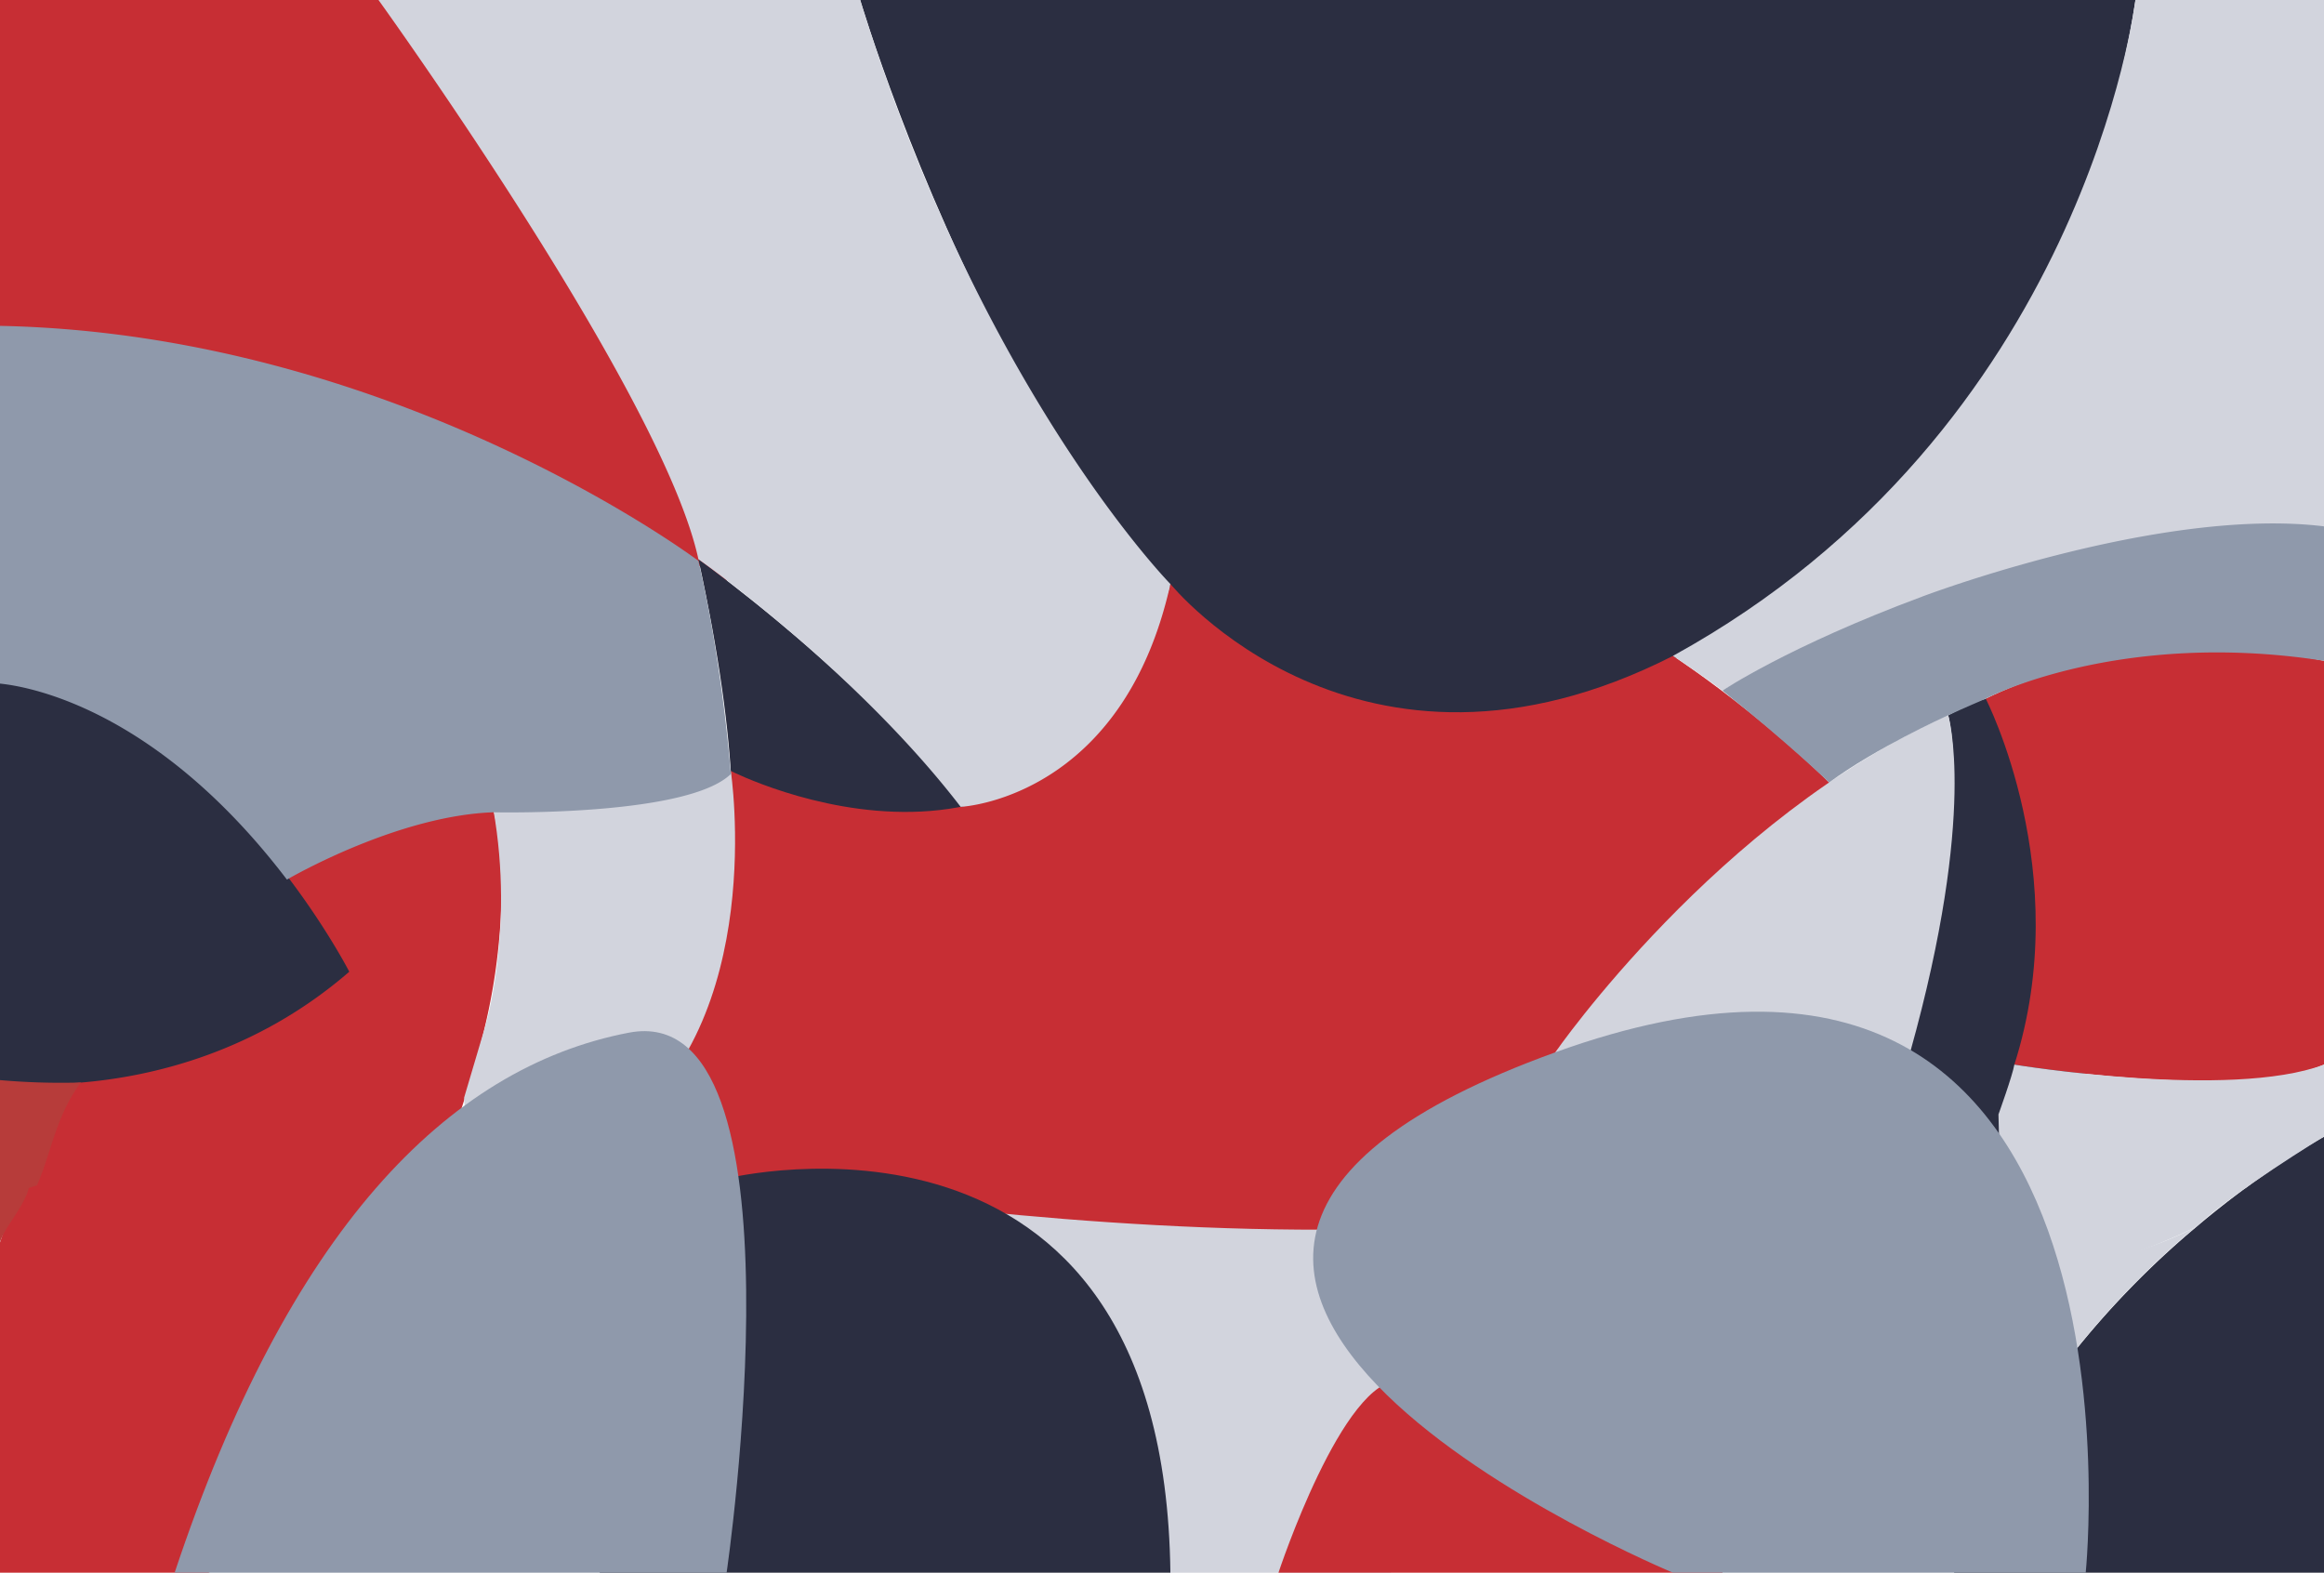 <svg xmlns="http://www.w3.org/2000/svg" viewBox="0 0 1440 974.4">
  <defs>
    <style>
      .cls-1 {
        fill: #d2d4dd;
      }

      .cls-2 {
        fill: #c72e34;
      }

      .cls-3 {
        fill: #2b2e41;
      }

      .cls-4 {
        fill: #b73c3a;
      }

      .cls-5 {
        fill: #8f99ab;
      }
    </style>
  </defs>
  <g id="Layer_2" data-name="Layer 2">
    <g id="right">
      <g id="Group_71" data-name="Group 71">
        <polygon class="cls-1" points="725.2 974.4 861.67 974.4 963.68 793.85 813.66 671.8 602.62 726.73 548.36 832.27 725.2 974.4"/>
        <path id="Path_162" data-name="Path 162" class="cls-2" d="M450.94,361.83q-8.64-5.58-17.21-10.86l-.2-.12C218.42,218.2,28.16,212.41,0,212.3V0H243.93c158.28,200,201,340.16,206.39,359.53a.47.47,0,0,1,0,.14h0C450.77,361.1,450.94,361.83,450.94,361.83Z"/>
        <path id="Path_163" data-name="Path 163" class="cls-3" d="M533,0S666.12,447.68,885.18,445.21s403.5-217.37,438-445.21Z"/>
        <path id="Path_164" data-name="Path 164" class="cls-2" d="M310.31,567.83c0,.12,0,.24,0,.36A385.43,385.43,0,0,1,300,638.08a.29.29,0,0,1,0,.09q-1,4.2-2.13,8.49C274.61,735.87,191.21,945.3,129.16,974.4H0V769.76c3-9.08,7.21-20.54,12.75-33.58.37-.86.75-1.74,1.14-2.62,0-.11.1-.2.13-.31A467.45,467.45,0,0,1,46.71,671a2.2,2.2,0,0,1,.17-.25c28.26-45.06,69.91-93.44,129.65-127.47l1.25-.72c35.82-20.19,78.09-35.23,127.85-41.35l0,0c.05.19.23.86.48,2C307.66,510,312,532.76,310.31,567.83Z"/>
        <path id="Path_165" data-name="Path 165" class="cls-3" d="M216.42,602.06c-57.85,50.07-122.1,65-166.35,68.68-1.14.11-2.25.19-3.35.27A267,267,0,0,1,0,670.52V422.23c79.26,10,140.89,71.94,177.79,120.35.4.55.82,1.11,1.24,1.65C203.25,576.31,216.42,602.06,216.42,602.06Z"/>
        <path id="Path_166" data-name="Path 166" class="cls-3" d="M432.75,346.49S644.56,497.86,647.92,608.87H424.22S484.89,585.32,432.75,346.49Z"/>
        <path id="Path_167" data-name="Path 167" class="cls-2" d="M394,719.88s65.6-117.74,58.87-242.2c0,0,208.47,106.16,272.38-115.85,0,0,116.29,143.78,311.39,44.54,0,0,335.93,219.59,78,314.31C860.84,813.85,394,719.88,394,719.88Z"/>
        <path id="Path_168" data-name="Path 168" class="cls-4" d="M50.15,670.65s0,.06-.08.09c-15.46,20.6-18.41,43.89-27.16,63.6,0,.11-4.95,1.61-5,1.72-.4.88-.83,2.83-1.2,3.69C11.22,752.4,3.06,760.33,0,769.58V669.21a431.46,431.46,0,0,0,46.88,1.56Z"/>
        <path id="Path_169" data-name="Path 169" class="cls-1" d="M305.63,501.22s132.29.73,147.19-23.54c0,0,23.68,155.4-70.65,223.35s-94.58-21-94.58-21L300,638.17S319.18,578.07,305.63,501.22Z"/>
        <path id="Path_170" data-name="Path 170" class="cls-5" d="M452.82,479.57c-26.14,25.5-138.25,23.88-146.69,23.71a.33.33,0,0,1-.14,0h-.36c-55.5,1.93-117.17,35.61-126.6,41l-1.24.7c-.42-.56-.84-1.1-1.26-1.64C97.07,440,19.44,425.55,0,423.54V201.9c245.88,4.94,432.75,145.58,432.75,145.58l.78,3.37c13.44,59.77,18.34,116.57,19.17,127C452.78,479,452.82,479.57,452.82,479.57Z"/>
        <path id="Path_171" data-name="Path 171" class="cls-1" d="M725.2,361.83c-.14.61-.27,1.22-.41,1.82C697.11,484.4,611.37,498.26,597.24,499.73h0c-1.29.14-2,.16-2,.16h0c-31.5-41-70.4-78.13-102.23-105.6-.77-.63-1.52-1.28-2.26-1.92l-3-2.54C473,377.23,460,366.93,450.32,359.54c-8-6.14-13.68-10.28-16.17-12.05l-1.09-.78-.16-.12-.15-.11C411.84,249.42,253.09,25.91,234.53,0H533c.14.42.26.85.4,1.27.08.24.15.49.21.72.4,1.21.76,2.43,1.14,3.63a0,0,0,0,1,0,0c.22.69.45,1.38.65,2.07.18.53.34,1,.5,1.57.1.28.19.57.27.84l.57,1.77c.14.45.29.89.42,1.32a1184,1184,0,0,0,51.39,132.56c.09.19.18.38.26.57a.15.15,0,0,1,0,.07C655.25,290.54,725.2,361.83,725.2,361.83Z"/>
        <path id="Path_172" data-name="Path 172" class="cls-1" d="M1036.59,406.37s18,11.81,30.68,21.51c0,0,179.73-106.88,367.35-101.94,1.59,0,3.48.1,5.38.17V0H1323.13S1291.75,266.07,1036.59,406.37Z"/>
        <path id="Path_175" data-name="Path 175" class="cls-3" d="M1183.57,647.22V841.46h70.07s94.58-199.19-11.93-389.36c0,0,19.15-38.58-34.56-8.92C1207.15,443.18,1223.13,496,1183.57,647.22Z"/>
        <path id="Path_176" data-name="Path 176" class="cls-2" d="M1248.14,659.61s140.07,22.8,191.86,0V409.43s-109.66-25.19-209.6,23.44C1230.4,432.87,1286.07,540.79,1248.14,659.61Z"/>
        <path id="Path_177" data-name="Path 177" class="cls-3" d="M1440,704.17V974.4H1210.76c3.5-9.51,7.93-20.85,13.42-34.27a387,387,0,0,1,16.72-35.52h0c.71-1.34,1.43-2.68,2.16-4,.92-1.69,1.86-3.37,2.8-5q2.76-4.89,5.63-9.66c.7-1.19,1.43-2.37,2.15-3.54.57-.92,1.15-1.84,1.71-2.76l2-3.11q4.64-7.28,9.4-14.14c.5-.73,1-1.45,1.5-2.15s.85-1.21,1.29-1.82c2.08-2.95,4.19-5.85,6.3-8.69.7-1,1.42-1.9,2.14-2.85s1.42-1.88,2.14-2.81,1.43-1.88,2.17-2.82a547.12,547.12,0,0,1,78.38-80.9c.19-.16.34-.27.4-.34h0a1.31,1.31,0,0,1,.23-.2c10.47-8.82,20.45-16.6,29.58-23.35l.08,0c26.94-19.91,46.39-30.74,48.8-32,0,0,0,0,.08-.05l.12-.06A.08.08,0,0,0,1440,704.17Z"/>
        <path id="Path_178" data-name="Path 178" class="cls-1" d="M1240.89,904.61V793.85s73.76-9.2,120.21-33.92C1361.1,759.93,1287.23,817.21,1240.89,904.61Z"/>
        <path id="Path_179" data-name="Path 179" class="cls-1" d="M1240.89,793.85l-2.6-103.39s8.77-24.26,9.85-30.85c0,0,133.52,21.89,191.86,0v44.57s-56.69,34.49-78.9,55.76C1361.1,759.94,1301.83,790.87,1240.89,793.85Z"/>
        <path class="cls-5" d="M1230.4,432.87s82.09-43.27,209.6-23.44V326.11c-101.64-12.43-248.81,43.46-248.81,43.46a602.6,602.6,0,0,1,39.21,63.3"/>
        <path class="cls-1" d="M963.68,652s100.84-145.61,243.47-208.82c0,0,18.25,59.25-23.58,208.82Z"/>
        <path class="cls-5" d="M1233.74,390.19l-3.33,42.68s-15.2,6.55-23.25,10.31l-.13.06c-2.58,1.16-44.42,20.12-73.67,41.57,0,0-26.09-25.08-66.09-56.92,0,0,40.67-27.4,123.92-58.32Z"/>
        <path class="cls-3" d="M450.94,730S721.41,663.86,725.2,974.4H371.53Z"/>
        <path class="cls-5" d="M450.22,974.4s52.48-356.26-60.57-334.58S178.37,763.74,108.21,974.4"/>
        <path class="cls-2" d="M792.17,974.4s40-121.22,75.82-119.11S1067.27,929,1067.27,929v45.4Z"/>
        <path class="cls-5" d="M1292.35,974.4S1339.48,516.11,963.68,652s72.91,322.4,72.91,322.4Z"/>
      </g>
    </g>
  </g>
</svg>

